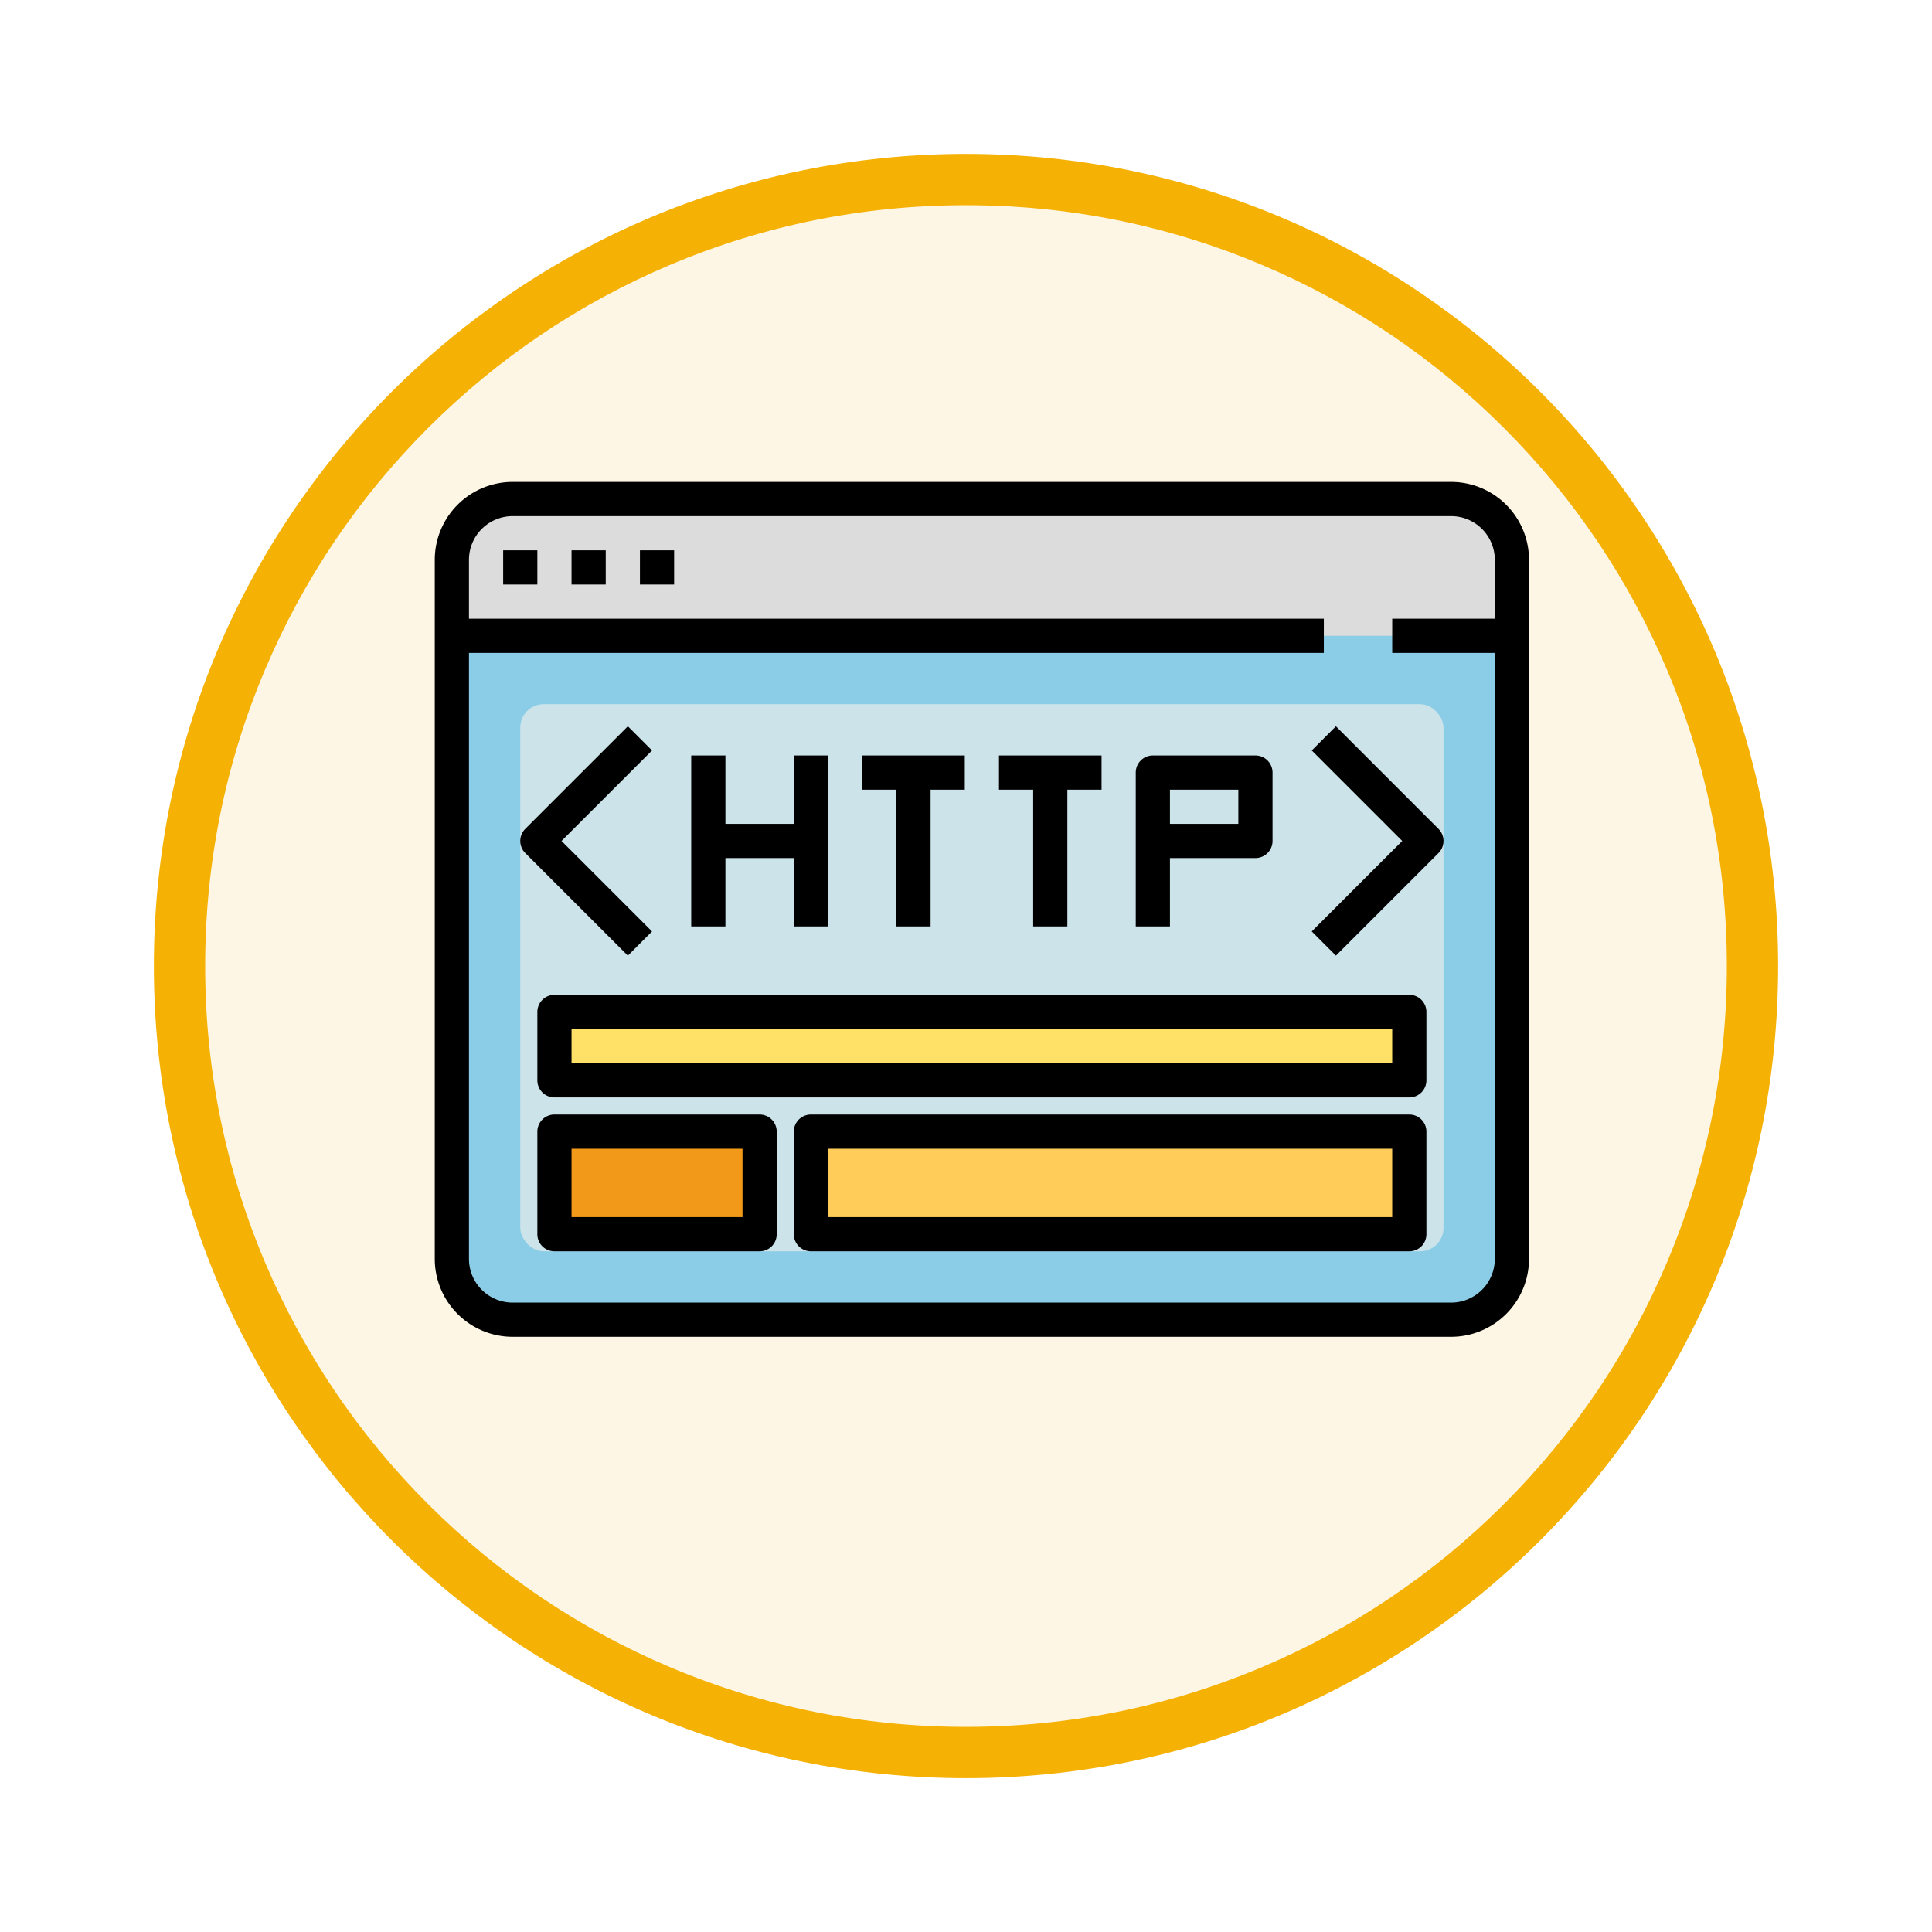 <svg xmlns="http://www.w3.org/2000/svg" xmlns:xlink="http://www.w3.org/1999/xlink" width="113" height="113" viewBox="0 0 113 113">
  <defs>
    <filter id="Trazado_982547" x="0" y="0" width="113" height="113" filterUnits="userSpaceOnUse">
      <feOffset dy="3" input="SourceAlpha"/>
      <feGaussianBlur stdDeviation="3" result="blur"/>
      <feFlood flood-opacity="0.161"/>
      <feComposite operator="in" in2="blur"/>
      <feComposite in="SourceGraphic"/>
    </filter>
  </defs>
  <g id="Grupo_1226566" data-name="Grupo 1226566" transform="translate(-270.884 -7162.813)">
    <g id="Grupo_1226282" data-name="Grupo 1226282" transform="translate(-0.429 -2801.662)">
      <g id="Grupo_1225528" data-name="Grupo 1225528" transform="translate(0.313 8669.134)">
        <g id="Grupo_1225173" data-name="Grupo 1225173" transform="translate(0 -3445.654)">
          <g id="Grupo_1224643" data-name="Grupo 1224643" transform="translate(0 1927)">
            <g id="Grupo_1224291" data-name="Grupo 1224291" transform="translate(0 859.245)">
              <g id="Grupo_1224091" data-name="Grupo 1224091" transform="translate(-84.49 -2620.317)">
                <g id="Grupo_1223183" data-name="Grupo 1223183" transform="translate(364.49 4581.069)">
                  <g id="Grupo_1211217" data-name="Grupo 1211217" transform="translate(0)">
                    <g id="Grupo_1210736" data-name="Grupo 1210736">
                      <g id="Grupo_1210537" data-name="Grupo 1210537">
                        <g id="Grupo_1164202" data-name="Grupo 1164202">
                          <g id="Grupo_1158168" data-name="Grupo 1158168">
                            <g id="Grupo_1152576" data-name="Grupo 1152576">
                              <g id="Grupo_1148633" data-name="Grupo 1148633">
                                <g id="Grupo_1148525" data-name="Grupo 1148525">
                                  <g transform="matrix(1, 0, 0, 1, -9, -6)" filter="url(#Trazado_982547)">
                                    <g id="Trazado_982547-2" data-name="Trazado 982547" transform="translate(9 6)" fill="#fdf6e4">
                                      <path d="M 47.5 93.5 C 41.289 93.5 35.265 92.284 29.595 89.886 C 24.118 87.569 19.198 84.252 14.973 80.027 C 10.748 75.802 7.431 70.882 5.114 65.405 C 2.716 59.735 1.5 53.711 1.5 47.5 C 1.5 41.289 2.716 35.265 5.114 29.595 C 7.431 24.118 10.748 19.198 14.973 14.973 C 19.198 10.748 24.118 7.431 29.595 5.114 C 35.265 2.716 41.289 1.5 47.5 1.5 C 53.711 1.5 59.735 2.716 65.405 5.114 C 70.882 7.431 75.802 10.748 80.027 14.973 C 84.252 19.198 87.569 24.118 89.886 29.595 C 92.284 35.265 93.5 41.289 93.5 47.5 C 93.5 53.711 92.284 59.735 89.886 65.405 C 87.569 70.882 84.252 75.802 80.027 80.027 C 75.802 84.252 70.882 87.569 65.405 89.886 C 59.735 92.284 53.711 93.5 47.5 93.5 Z" stroke="none"/>
                                      <path d="M 47.5 3 C 41.491 3 35.664 4.176 30.18 6.496 C 24.881 8.737 20.122 11.946 16.034 16.034 C 11.946 20.122 8.737 24.881 6.496 30.18 C 4.176 35.664 3 41.491 3 47.5 C 3 53.509 4.176 59.336 6.496 64.82 C 8.737 70.119 11.946 74.878 16.034 78.966 C 20.122 83.054 24.881 86.263 30.18 88.504 C 35.664 90.824 41.491 92 47.5 92 C 53.509 92 59.336 90.824 64.82 88.504 C 70.119 86.263 74.878 83.054 78.966 78.966 C 83.054 74.878 86.263 70.119 88.504 64.82 C 90.824 59.336 92 53.509 92 47.5 C 92 41.491 90.824 35.664 88.504 30.18 C 86.263 24.881 83.054 20.122 78.966 16.034 C 74.878 11.946 70.119 8.737 64.82 6.496 C 59.336 4.176 53.509 3 47.5 3 M 47.5 -7.62939453125e-06 C 73.734 -7.62939453125e-06 95 21.266 95 47.5 C 95 73.734 73.734 95 47.5 95 C 21.266 95 -7.62939453125e-06 73.734 -7.62939453125e-06 47.5 C -7.62939453125e-06 21.266 21.266 -7.62939453125e-06 47.5 -7.62939453125e-06 Z" stroke="none" fill="#f5b104"/>
                                    </g>
                                  </g>
                                </g>
                              </g>
                            </g>
                          </g>
                        </g>
                      </g>
                    </g>
                  </g>
                </g>
              </g>
            </g>
          </g>
        </g>
      </g>
    </g>
    <g id="_19-internet" data-name="19-internet" transform="translate(296.313 7184)">
      <rect id="Rectángulo_422485" data-name="Rectángulo 422485" width="62" height="48" rx="3.55" transform="translate(1 8)" fill="#dcdcdc"/>
      <path id="Trazado_1058004" data-name="Trazado 1058004" d="M63,16V52.45A3.551,3.551,0,0,1,59.45,56H4.55A3.551,3.551,0,0,1,1,52.45V16Z" fill="#8bcde6"/>
      <rect id="Rectángulo_422486" data-name="Rectángulo 422486" width="54" height="32" rx="1.367" transform="translate(5 20)" fill="#cce3ea"/>
      <path id="Trazado_1058005" data-name="Trazado 1058005" d="M4,11H6v2H4Z"/>
      <path id="Trazado_1058006" data-name="Trazado 1058006" d="M8,11h2v2H8Z"/>
      <path id="Trazado_1058007" data-name="Trazado 1058007" d="M12,11h2v2H12Z"/>
      <path id="Trazado_1058008" data-name="Trazado 1058008" d="M43,33H41V24a1,1,0,0,1,1-1h6a1,1,0,0,1,1,1v4a1,1,0,0,1-1,1H43Zm0-6h4V25H43Z"/>
      <path id="Trazado_1058009" data-name="Trazado 1058009" d="M21,23v4H17V23H15V33h2V29h4v4h2V23Z"/>
      <path id="Trazado_1058010" data-name="Trazado 1058010" d="M31,23H25v2h2v8h2V25h2Z"/>
      <path id="Trazado_1058011" data-name="Trazado 1058011" d="M39,23H33v2h2v8h2V25h2Z"/>
      <path id="Trazado_1058012" data-name="Trazado 1058012" d="M11.293,34.707l-6-6a1,1,0,0,1,0-1.414l6-6,1.414,1.414L7.414,28l5.293,5.293Z"/>
      <path id="Trazado_1058013" data-name="Trazado 1058013" d="M52.707,34.707l-1.414-1.414L56.586,28l-5.293-5.293,1.414-1.414,6,6a1,1,0,0,1,0,1.414Z"/>
      <path id="Trazado_1058014" data-name="Trazado 1058014" d="M7,38H57v4H7Z" fill="#ffe168"/>
      <path id="Trazado_1058015" data-name="Trazado 1058015" d="M57,43H7a1,1,0,0,1-1-1V38a1,1,0,0,1,1-1H57a1,1,0,0,1,1,1v4A1,1,0,0,1,57,43ZM8,41H56V39H8Z"/>
      <path id="Trazado_1058016" data-name="Trazado 1058016" d="M7,45H19v6H7Z" fill="#f29919"/>
      <path id="Trazado_1058017" data-name="Trazado 1058017" d="M19,52H7a1,1,0,0,1-1-1V45a1,1,0,0,1,1-1H19a1,1,0,0,1,1,1v6A1,1,0,0,1,19,52ZM8,50H18V46H8Z"/>
      <path id="Trazado_1058018" data-name="Trazado 1058018" d="M22,45H57v6H22Z" fill="#ffcb59"/>
      <path id="Trazado_1058019" data-name="Trazado 1058019" d="M57,52H22a1,1,0,0,1-1-1V45a1,1,0,0,1,1-1H57a1,1,0,0,1,1,1v6A1,1,0,0,1,57,52ZM23,50H56V46H23Z"/>
      <path id="Trazado_1058020" data-name="Trazado 1058020" d="M59.447,7H4.553A4.558,4.558,0,0,0,0,11.553V52.447A4.558,4.558,0,0,0,4.553,57H59.447A4.558,4.558,0,0,0,64,52.447V11.553A4.558,4.558,0,0,0,59.447,7Zm0,48H4.553A2.557,2.557,0,0,1,2,52.447V17H52V15H2V11.553A2.557,2.557,0,0,1,4.553,9H59.447A2.557,2.557,0,0,1,62,11.553V15H56v2h6V52.447A2.557,2.557,0,0,1,59.447,55Z"/>
    </g>
  </g>
</svg>
